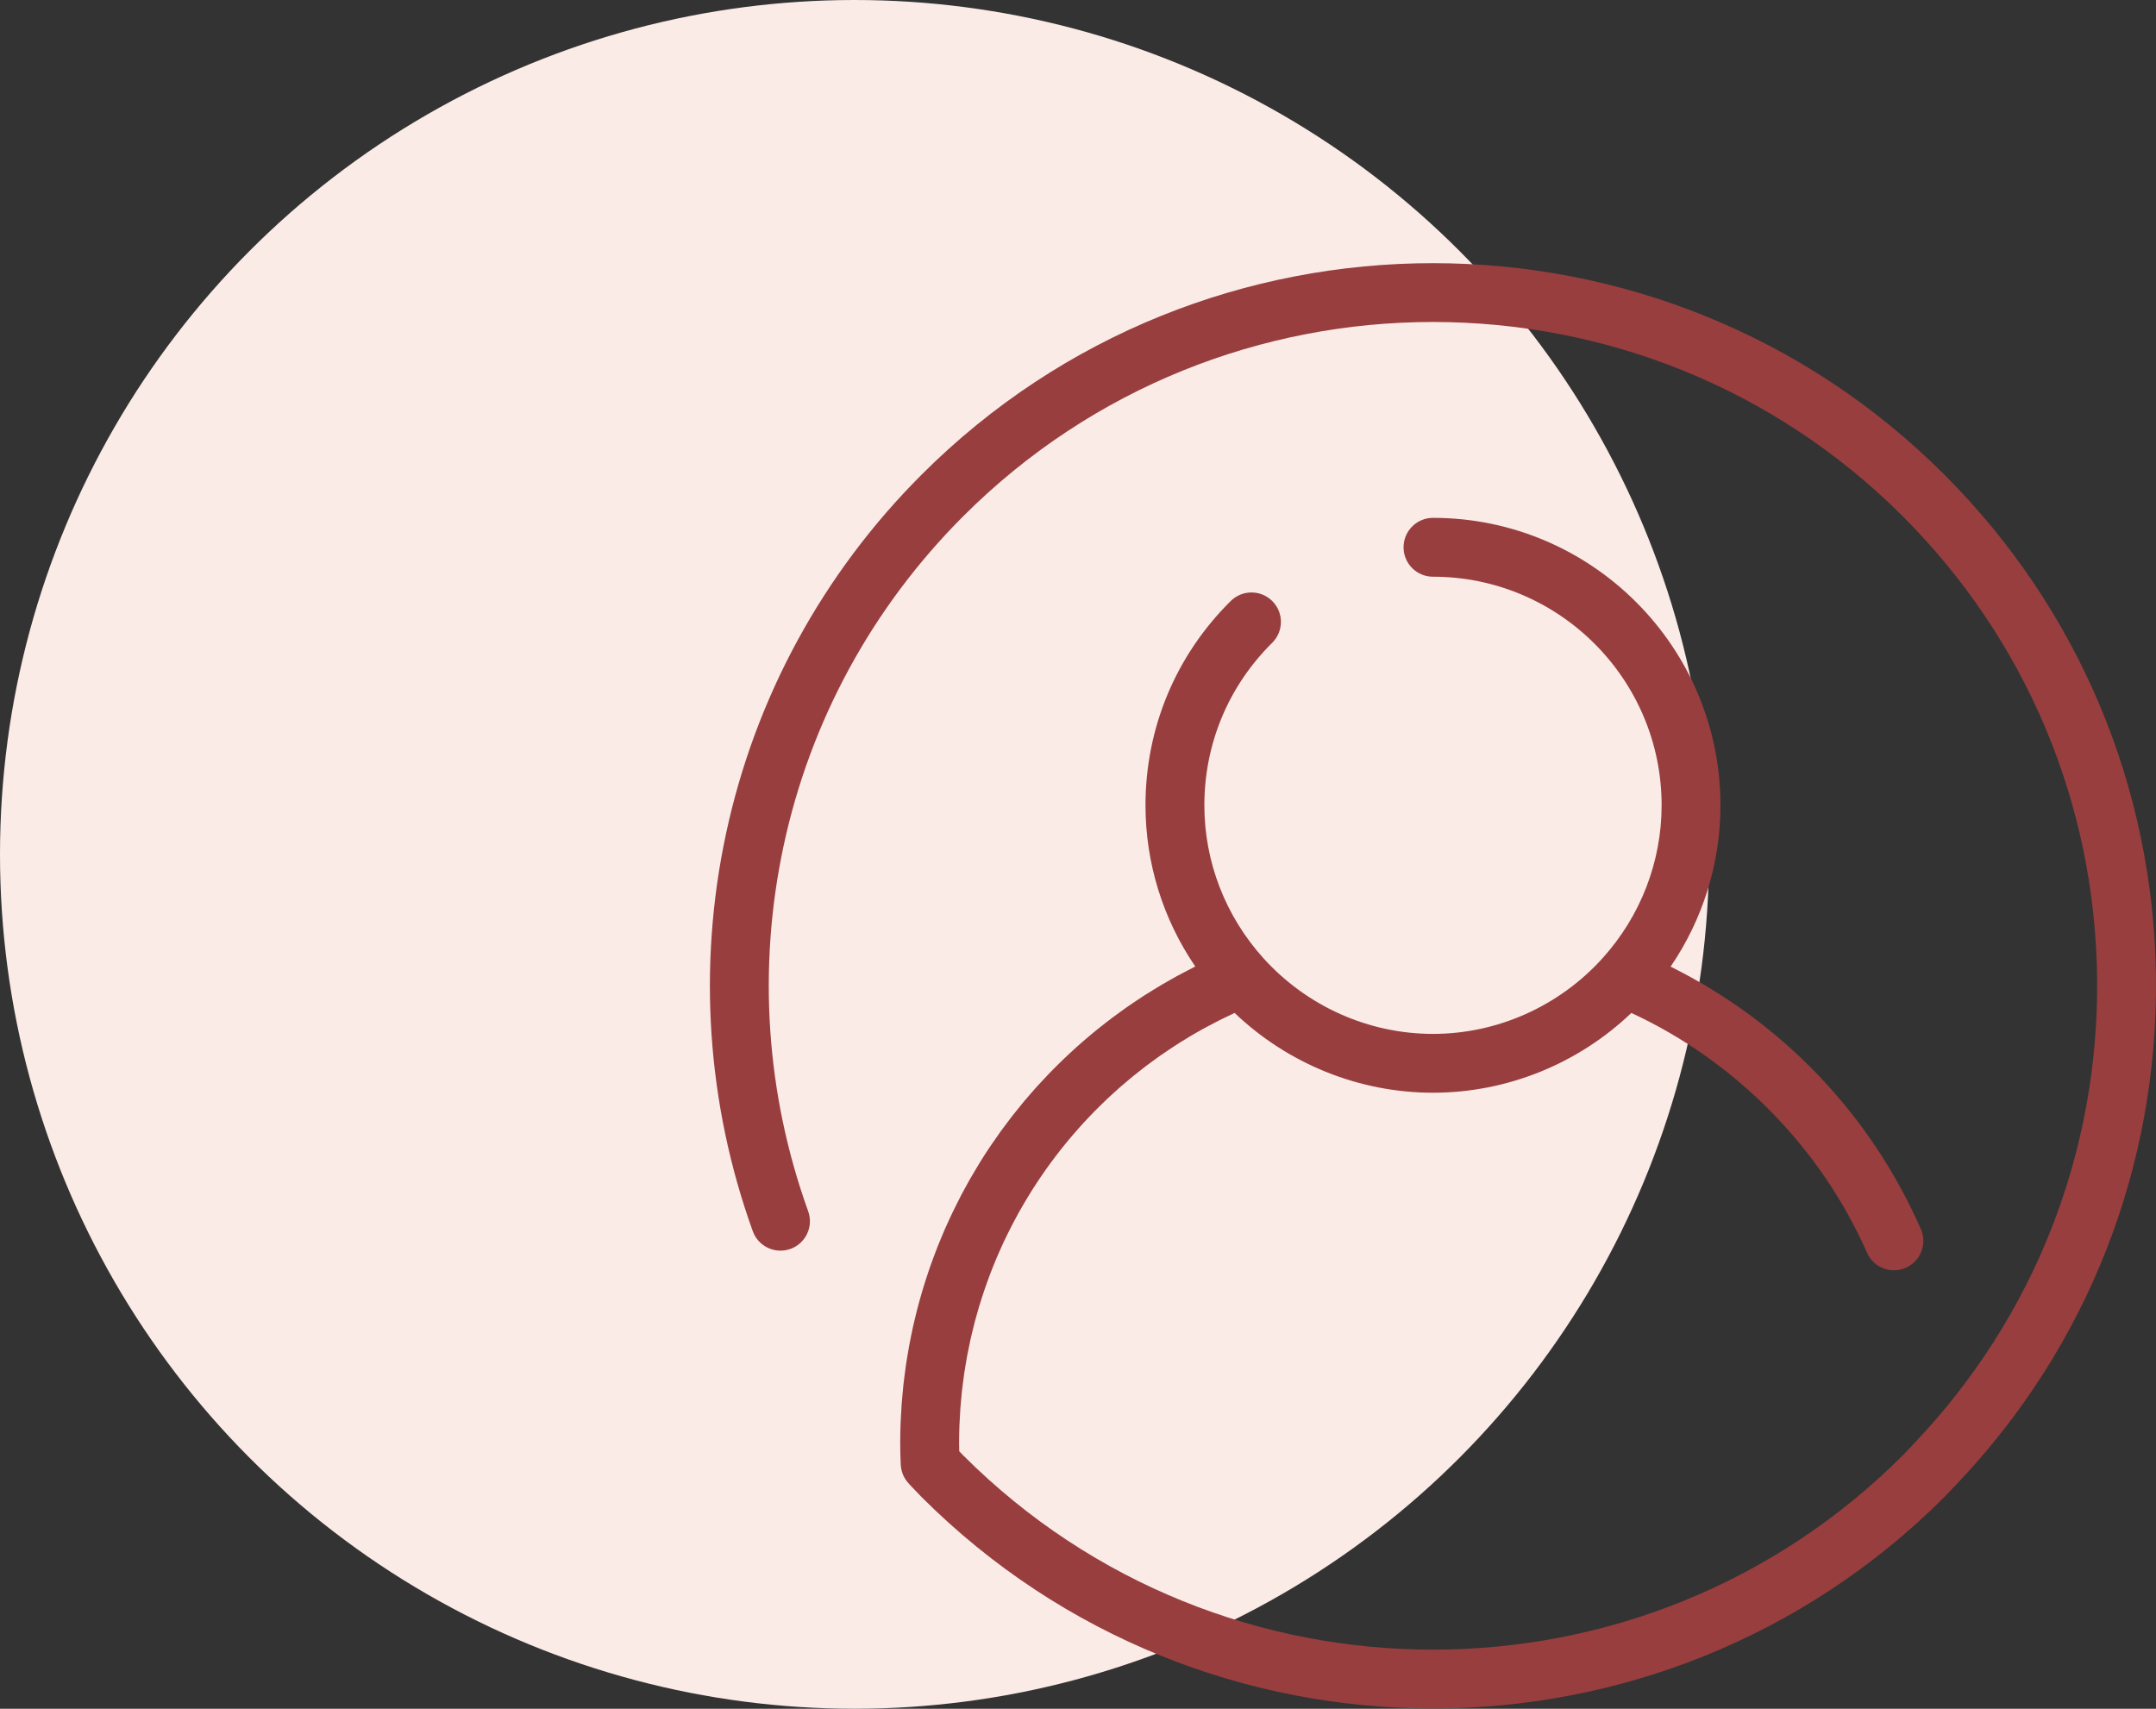 <svg width="82" height="65" viewBox="0 0 82 65" fill="none" xmlns="http://www.w3.org/2000/svg">
<rect x="0" y="0" width="82" height="65" fill="#333333" stroke="none"/>
<circle cx="32.5" cy="32.5" r="32.5" fill="#FAEBE7"/>
<g clip-path="url(#clip0_0_1)">
<path d="M73.948 18.053C63.225 7.33 45.777 7.33 35.054 18.053C31.291 21.815 28.718 26.542 27.611 31.722C26.533 36.766 26.886 41.992 28.631 46.835C28.841 47.416 29.483 47.718 30.064 47.508C30.646 47.298 30.947 46.657 30.738 46.076C29.134 41.626 28.81 36.825 29.8 32.19C30.816 27.433 33.18 23.092 36.637 19.636C46.487 9.785 62.515 9.785 72.365 19.636C77.057 24.327 79.683 30.563 79.76 37.195C79.837 43.815 77.37 50.1 72.813 54.893C72.759 54.95 72.706 55.007 72.653 55.064C72.558 55.165 72.464 55.266 72.365 55.365C62.515 65.215 46.487 65.215 36.637 55.365C36.584 55.312 36.533 55.259 36.483 55.206C36.48 55.102 36.478 55.001 36.478 54.9C36.478 54.675 36.482 54.45 36.49 54.227C36.493 54.152 36.498 54.078 36.502 54.003C36.51 53.854 36.516 53.706 36.527 53.558C36.534 53.469 36.543 53.382 36.551 53.294C36.563 53.161 36.574 53.028 36.588 52.895C36.599 52.801 36.612 52.708 36.624 52.615C36.64 52.489 36.655 52.363 36.673 52.237C36.688 52.142 36.705 52.047 36.72 51.952C36.74 51.83 36.76 51.708 36.782 51.587C36.8 51.49 36.82 51.395 36.84 51.3C36.864 51.181 36.887 51.061 36.914 50.943C36.935 50.847 36.959 50.751 36.982 50.656C37.01 50.539 37.038 50.422 37.068 50.307C37.093 50.211 37.12 50.116 37.147 50.02C37.179 49.906 37.211 49.792 37.245 49.678C37.273 49.583 37.304 49.489 37.334 49.395C37.37 49.282 37.406 49.17 37.444 49.059C37.476 48.965 37.509 48.872 37.543 48.779C37.583 48.668 37.623 48.558 37.664 48.448C37.7 48.355 37.736 48.263 37.773 48.171C37.817 48.063 37.861 47.955 37.906 47.847C37.945 47.756 37.985 47.665 38.025 47.575C38.072 47.468 38.12 47.362 38.169 47.256C38.212 47.167 38.254 47.078 38.298 46.989C38.349 46.884 38.401 46.779 38.454 46.676C38.499 46.588 38.544 46.501 38.591 46.414C38.646 46.311 38.701 46.208 38.758 46.106C38.806 46.02 38.855 45.935 38.904 45.85C38.963 45.749 39.022 45.649 39.083 45.549C39.134 45.465 39.185 45.381 39.237 45.298C39.3 45.199 39.363 45.101 39.427 45.003C39.481 44.921 39.535 44.84 39.59 44.759C39.656 44.662 39.723 44.566 39.791 44.47C39.848 44.391 39.904 44.311 39.962 44.233C40.032 44.138 40.103 44.044 40.174 43.951C40.233 43.873 40.292 43.796 40.353 43.72C40.426 43.627 40.501 43.536 40.576 43.444C40.638 43.37 40.699 43.295 40.762 43.221C40.839 43.131 40.918 43.041 40.997 42.952C41.061 42.88 41.124 42.808 41.189 42.737C41.27 42.649 41.353 42.562 41.435 42.475C41.502 42.406 41.567 42.336 41.634 42.268C41.719 42.182 41.806 42.097 41.892 42.013C41.96 41.946 42.028 41.879 42.097 41.814C42.186 41.73 42.277 41.648 42.368 41.565C42.438 41.502 42.506 41.438 42.576 41.377C42.67 41.294 42.766 41.214 42.862 41.133C42.932 41.074 43.002 41.014 43.073 40.956C43.172 40.874 43.273 40.796 43.374 40.717C43.445 40.662 43.514 40.605 43.586 40.551C43.692 40.471 43.801 40.393 43.909 40.314C43.978 40.265 44.045 40.214 44.114 40.165C44.234 40.081 44.357 40 44.479 39.918C44.539 39.878 44.598 39.837 44.659 39.797C44.818 39.694 44.98 39.593 45.144 39.495C45.169 39.479 45.194 39.463 45.219 39.447C45.408 39.334 45.599 39.225 45.793 39.118C45.859 39.082 45.927 39.048 45.994 39.012C46.123 38.943 46.251 38.874 46.382 38.808C46.465 38.766 46.551 38.727 46.636 38.686C46.742 38.634 46.849 38.582 46.957 38.532C48.986 40.47 51.692 41.567 54.501 41.567C57.31 41.567 60.017 40.47 62.046 38.532C66.007 40.365 69.248 43.654 71.008 47.653C71.257 48.219 71.917 48.476 72.483 48.227C73.049 47.978 73.306 47.317 73.057 46.752C71.132 42.377 67.781 38.881 63.539 36.77C64.77 34.965 65.435 32.833 65.435 30.633C65.435 24.604 60.53 19.699 54.501 19.699C53.883 19.699 53.382 20.201 53.382 20.819C53.382 21.437 53.883 21.938 54.501 21.938C59.296 21.938 63.197 25.839 63.197 30.633C63.197 32.777 62.4 34.842 60.953 36.446C60.953 36.446 60.953 36.446 60.953 36.447C59.301 38.278 56.95 39.329 54.501 39.329C52.053 39.329 49.701 38.278 48.05 36.447C48.049 36.446 48.049 36.446 48.049 36.446C46.602 34.841 45.806 32.777 45.806 30.634C45.806 28.293 46.722 26.098 48.386 24.452C48.825 24.017 48.829 23.308 48.394 22.869C47.959 22.429 47.251 22.426 46.811 22.86C44.719 24.93 43.567 27.69 43.567 30.633C43.567 32.831 44.231 34.961 45.46 36.765C45.449 36.771 45.438 36.777 45.427 36.782C45.34 36.826 45.255 36.872 45.168 36.917C45.035 36.985 44.903 37.054 44.772 37.125C44.679 37.175 44.589 37.228 44.497 37.28C44.375 37.349 44.252 37.418 44.132 37.49C44.038 37.545 43.947 37.603 43.854 37.66C43.738 37.731 43.623 37.802 43.509 37.875C43.416 37.935 43.324 37.997 43.232 38.058C43.122 38.132 43.011 38.206 42.902 38.281C42.811 38.345 42.72 38.41 42.63 38.475C42.523 38.552 42.417 38.629 42.313 38.708C42.223 38.775 42.134 38.843 42.046 38.912C41.943 38.992 41.841 39.072 41.741 39.153C41.653 39.224 41.567 39.295 41.481 39.367C41.382 39.45 41.283 39.534 41.186 39.618C41.101 39.692 41.017 39.766 40.934 39.84C40.838 39.927 40.743 40.014 40.649 40.102C40.568 40.178 40.487 40.254 40.406 40.332C40.313 40.422 40.222 40.513 40.13 40.604C40.052 40.683 39.974 40.761 39.898 40.84C39.807 40.934 39.718 41.029 39.63 41.125C39.556 41.205 39.481 41.284 39.408 41.365C39.32 41.464 39.234 41.564 39.147 41.664C39.078 41.745 39.007 41.825 38.939 41.906C38.851 42.011 38.766 42.118 38.681 42.225C38.617 42.305 38.552 42.383 38.489 42.464C38.4 42.579 38.313 42.697 38.225 42.815C38.17 42.889 38.114 42.961 38.06 43.036C37.95 43.189 37.843 43.344 37.737 43.5C37.709 43.541 37.68 43.581 37.652 43.622C37.52 43.819 37.392 44.018 37.267 44.22C37.224 44.289 37.184 44.36 37.142 44.43C37.061 44.565 36.98 44.698 36.902 44.834C36.853 44.919 36.807 45.006 36.76 45.091C36.692 45.215 36.624 45.337 36.558 45.462C36.51 45.554 36.464 45.648 36.417 45.741C36.356 45.861 36.295 45.981 36.237 46.102C36.19 46.199 36.146 46.297 36.101 46.394C36.046 46.514 35.99 46.634 35.937 46.755C35.894 46.855 35.852 46.955 35.81 47.056C35.759 47.176 35.709 47.297 35.661 47.419C35.621 47.521 35.582 47.624 35.543 47.727C35.497 47.849 35.452 47.971 35.408 48.094C35.371 48.198 35.335 48.303 35.3 48.408C35.258 48.531 35.218 48.655 35.179 48.779C35.145 48.885 35.113 48.991 35.081 49.098C35.044 49.223 35.008 49.349 34.973 49.476C34.944 49.582 34.915 49.689 34.887 49.797C34.854 49.925 34.822 50.053 34.792 50.182C34.766 50.289 34.741 50.396 34.717 50.504C34.688 50.635 34.662 50.766 34.636 50.897C34.614 51.005 34.592 51.112 34.573 51.22C34.548 51.354 34.526 51.489 34.504 51.623C34.487 51.73 34.469 51.836 34.454 51.943C34.433 52.082 34.416 52.222 34.399 52.362C34.386 52.465 34.372 52.569 34.36 52.673C34.344 52.82 34.332 52.967 34.319 53.115C34.31 53.213 34.3 53.311 34.293 53.41C34.281 53.575 34.273 53.74 34.265 53.906C34.261 53.988 34.255 54.07 34.252 54.152C34.243 54.401 34.238 54.65 34.238 54.901C34.238 55.171 34.247 55.427 34.258 55.709C34.261 55.774 34.27 55.837 34.283 55.9C34.284 55.904 34.285 55.909 34.286 55.914C34.3 55.975 34.319 56.034 34.343 56.09C34.345 56.096 34.347 56.102 34.349 56.107C34.373 56.163 34.402 56.216 34.434 56.267C34.438 56.273 34.443 56.28 34.447 56.286C34.48 56.336 34.517 56.383 34.558 56.426C34.56 56.429 34.563 56.433 34.566 56.437L34.713 56.594C34.825 56.713 34.937 56.832 35.053 56.949C40.415 62.31 47.457 64.991 54.5 64.991C61.543 64.991 68.586 62.31 73.948 56.949C74.064 56.832 74.176 56.713 74.287 56.594L74.435 56.437C79.396 51.218 82.081 44.376 81.998 37.17C81.914 29.949 79.055 23.16 73.948 18.053Z" fill="#983E3E"/>
</g>
<defs>
<clipPath id="clip0_0_1">
<rect width="55" height="55" fill="white" transform="translate(27 10)"/>
</clipPath>
</defs>
</svg>

